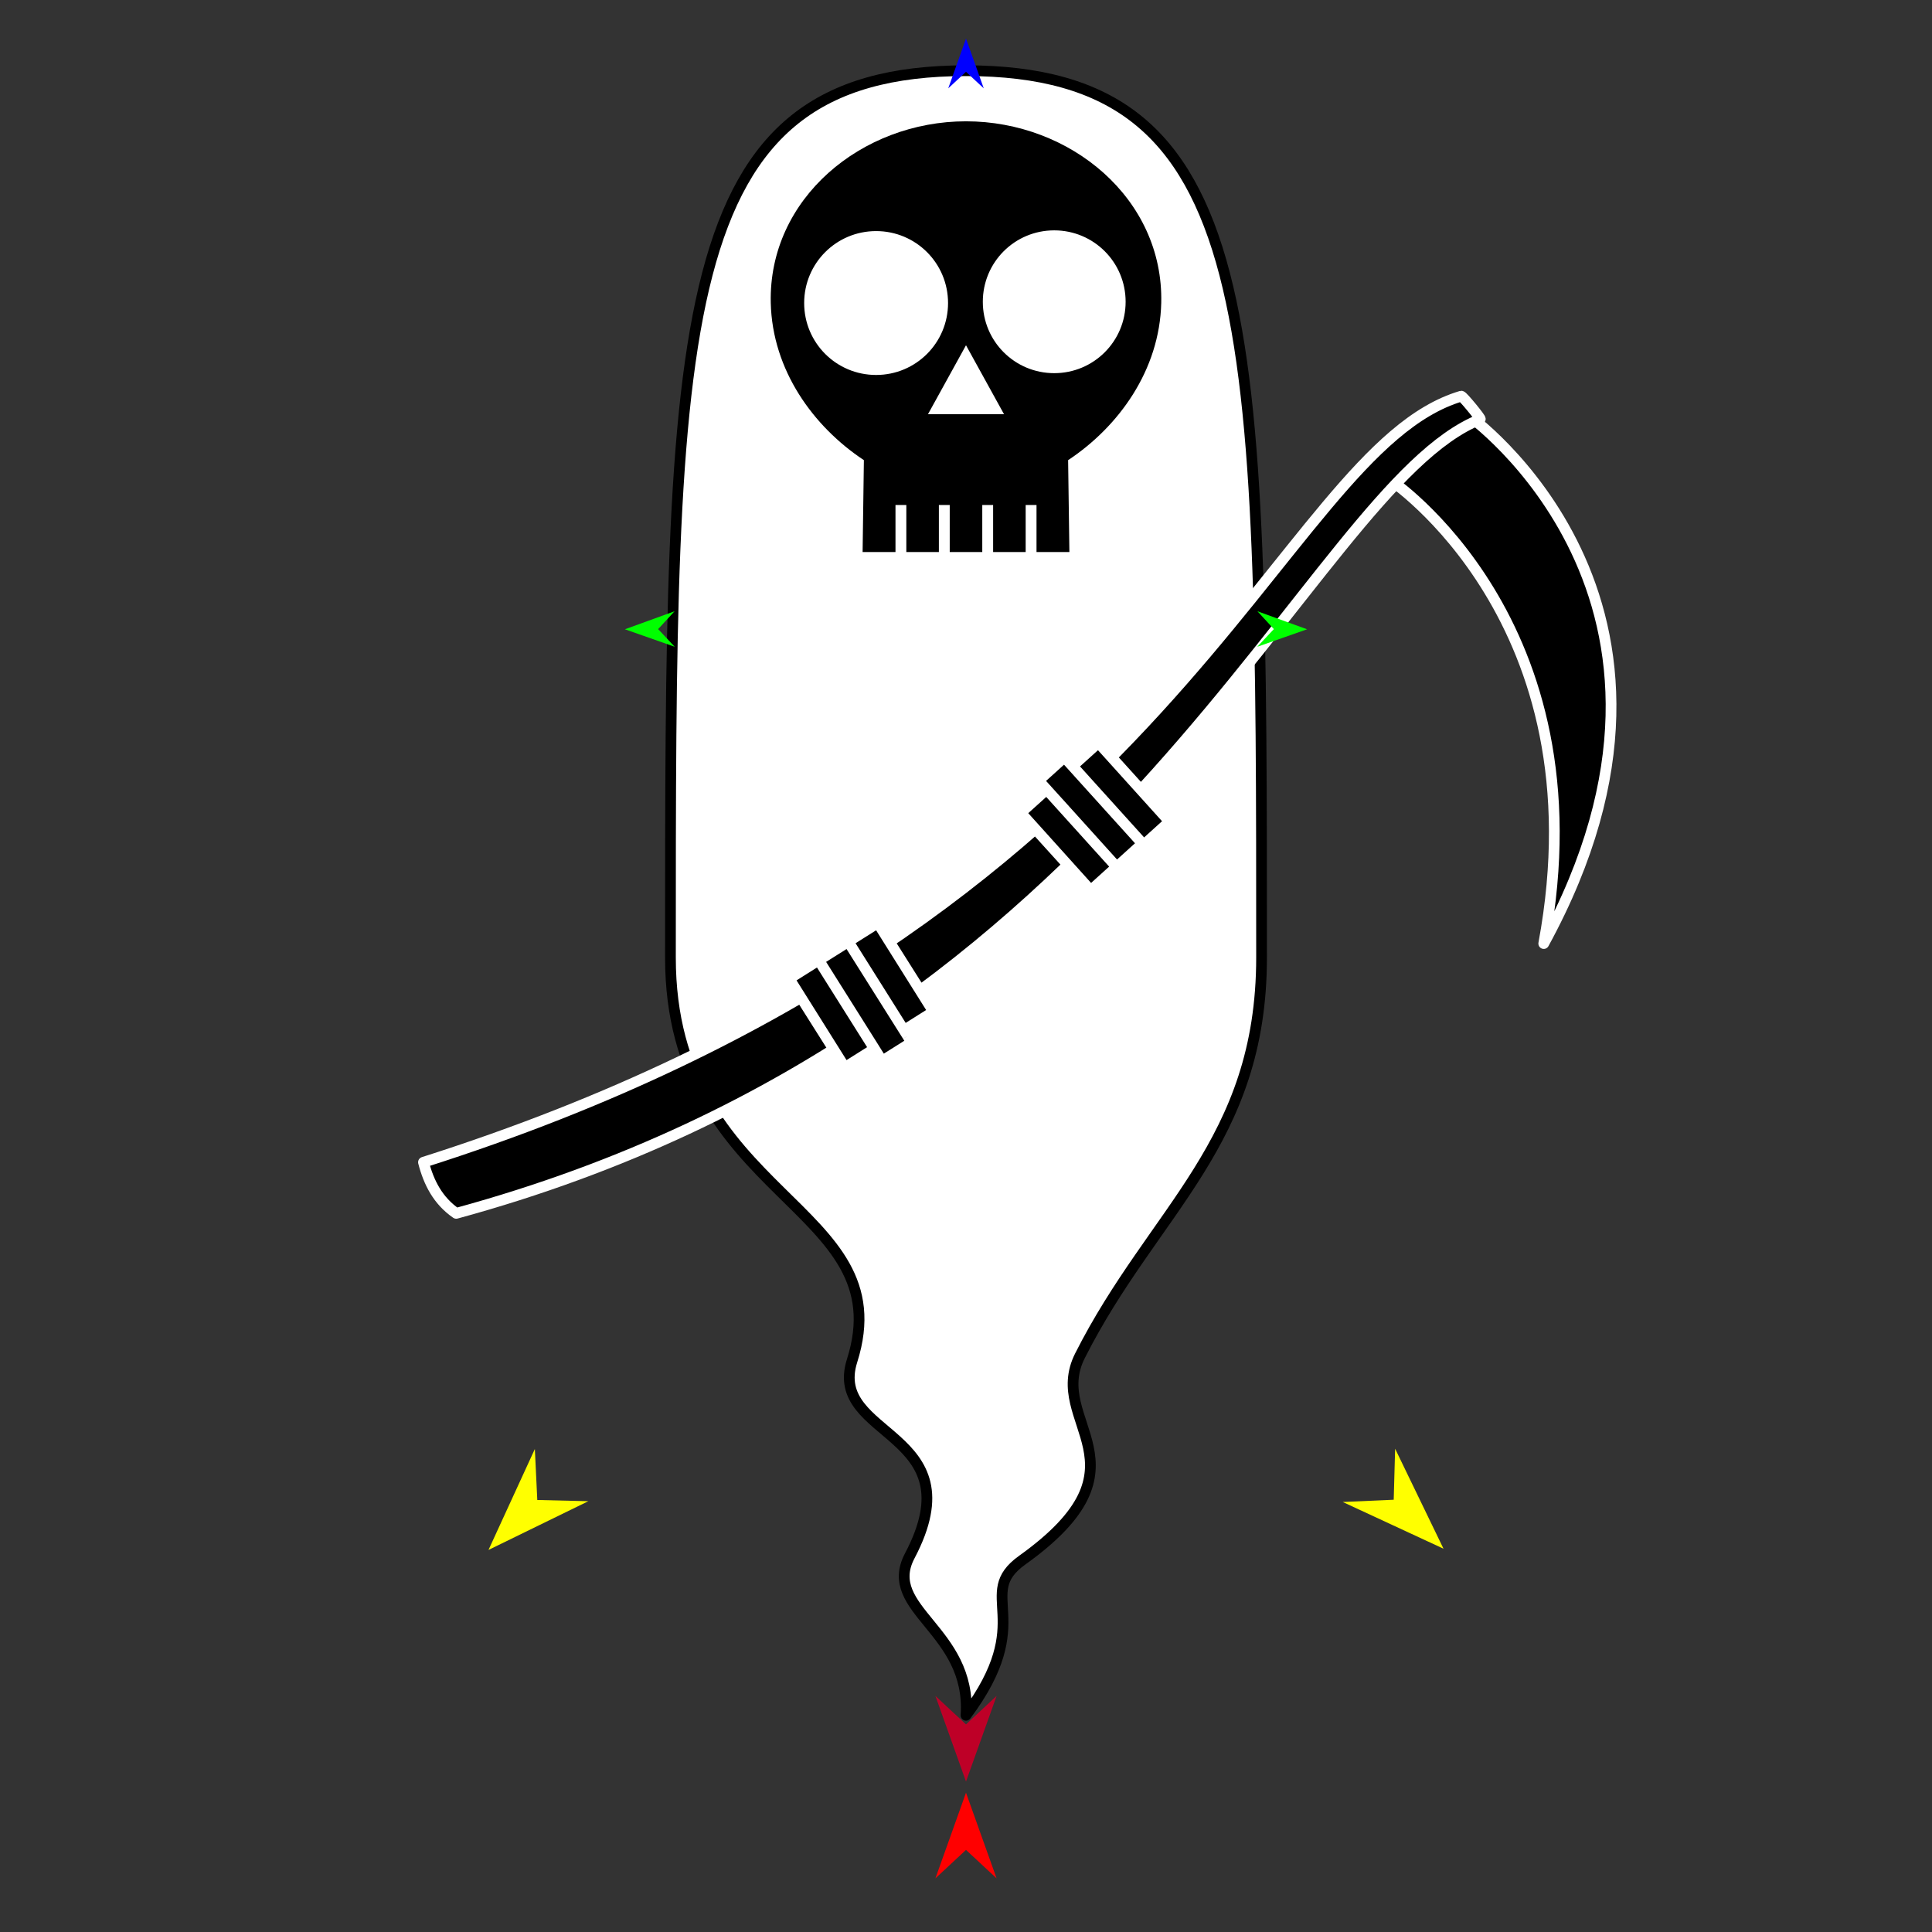 <?xml version="1.0" encoding="utf-8"?>
<!-- Generator: Moho 13.5 build 20210422 -->
<!DOCTYPE svg PUBLIC "-//W3C//DTD SVG 1.1//EN" "http://www.w3.org/Graphics/SVG/1.1/DTD/svg11.dtd">
<svg version="1.1" id="Frame_0" xmlns="http://www.w3.org/2000/svg" xmlns:xlink="http://www.w3.org/1999/xlink" width="720px" height="720px">
<rect width="100%" height="100%" fill="#333333" stroke="none"/>
<g id="death">
<g id="death">
<path fill="#ffffff" fill-rule="evenodd" stroke="#000000" stroke-width="4" stroke-linecap="round" stroke-linejoin="round" d="M 360.000 26.351 C 470.149 26.351 470.149 118.141 470.149 356.798 C 470.149 426.026 429.866 450.933 402.458 505.282 C 389.857 530.269 430.624 545.893 380.962 581.414 C 362.922 594.316 386.745 603.443 360.000 639.236 C 362.174 607.445 328.433 599.938 339.038 579.813 C 363.712 532.992 308.345 536.100 317.542 507.109 C 336.082 448.670 249.851 447.008 249.851 356.798 C 249.851 118.141 249.851 26.351 360.000 26.351 Z"/>
<path fill="#000000" fill-rule="evenodd" stroke="none" d="M 299.689 112.931 C 299.689 98.092 311.659 86.121 326.498 86.121 C 341.338 86.120 353.309 98.091 353.308 112.931 C 353.308 127.770 341.337 139.740 326.498 139.740 C 311.659 139.740 299.689 127.770 299.689 112.931 M 345.833 154.360 C 345.834 154.357 359.999 128.675 360.000 128.672 C 360.001 128.675 374.166 154.357 374.167 154.360 C 374.164 154.360 345.836 154.360 345.833 154.360 M 366.267 112.458 C 366.267 97.729 378.149 85.848 392.878 85.848 C 407.606 85.848 419.488 97.729 419.488 112.458 C 419.488 127.187 407.606 139.068 392.878 139.068 C 378.149 139.068 366.267 127.187 366.267 112.458 M 321.468 205.733 C 321.468 205.730 321.845 178.573 321.943 171.485 C 303.066 158.985 287.822 137.926 287.240 112.861 C 286.337 73.987 321.116 45.208 360.000 45.208 C 398.884 45.208 433.663 73.987 432.760 112.861 C 432.178 137.926 416.934 158.985 398.057 171.485 C 398.155 178.573 398.532 205.730 398.532 205.733 C 398.531 205.733 386.281 205.733 386.279 205.733 C 386.279 205.732 386.279 188.191 386.279 188.189 C 386.279 188.189 382.237 188.189 382.236 188.189 C 382.236 188.191 382.236 205.732 382.236 205.733 C 382.235 205.733 370.109 205.733 370.108 205.733 C 370.108 205.732 370.108 188.191 370.108 188.189 C 370.107 188.189 366.065 188.189 366.065 188.189 C 366.065 188.191 366.065 205.732 366.065 205.733 C 366.064 205.733 353.937 205.733 353.935 205.733 C 353.935 205.732 353.935 188.191 353.935 188.189 C 353.935 188.189 349.893 188.189 349.892 188.189 C 349.892 188.191 349.892 205.732 349.892 205.733 C 349.891 205.733 337.764 205.733 337.763 205.733 C 337.763 205.732 337.764 188.191 337.764 188.189 C 337.763 188.189 333.721 188.189 333.721 188.189 C 333.721 188.191 333.721 205.732 333.721 205.733 C 333.719 205.733 321.469 205.733 321.468 205.733 Z"/>
</g>
<g id="scythe">
<path fill="#000000" fill-rule="evenodd" stroke="#ffffff" stroke-width="4" stroke-linecap="round" stroke-linejoin="round" d="M 546.944 154.585 C 546.947 154.605 645.167 223.620 575.309 351.636 C 597.646 231.278 517.752 178.628 517.746 178.611 C 517.749 178.608 546.941 154.587 546.944 154.585 Z"/>
<path fill="#000000" fill-rule="evenodd" stroke="#ffffff" stroke-width="4" stroke-linecap="round" stroke-linejoin="round" d="M 544.567 147.638 C 545.022 147.502 552.107 156.089 551.666 156.264 C 486.478 182.123 421.687 383.578 170.028 452.181 C 163.216 447.489 159.763 440.711 157.815 433.140 C 440.715 343.159 474.870 168.362 544.567 147.638 Z"/>
<path fill="#000000" fill-rule="evenodd" stroke="#ffffff" stroke-width="4" stroke-linecap="round" stroke-linejoin="round" d="M 336.873 383.914 C 336.871 383.910 316.114 350.927 316.112 350.923 C 316.113 350.923 327.108 344.004 327.109 344.003 C 327.111 344.006 347.868 376.990 347.870 376.993 C 347.869 376.994 336.874 383.913 336.873 383.914 M 328.261 394.624 C 328.259 394.620 305.118 357.847 305.116 357.843 C 305.117 357.843 316.111 350.924 316.112 350.923 C 316.115 350.927 339.256 387.699 339.258 387.703 C 339.257 387.704 328.262 394.623 328.261 394.624 M 314.879 397.754 C 314.877 397.750 294.121 364.767 294.119 364.763 C 294.120 364.763 305.115 357.844 305.116 357.843 C 305.118 357.847 325.874 390.831 325.876 390.834 C 325.875 390.835 314.880 397.753 314.879 397.754 Z"/>
<path fill="#000000" fill-rule="evenodd" stroke="#ffffff" stroke-width="4" stroke-linecap="round" stroke-linejoin="round" d="M 390.032 294.190 C 390.035 294.192 416.156 323.114 416.158 323.117 C 416.157 323.118 406.517 331.825 406.516 331.826 C 406.513 331.823 380.392 302.901 380.390 302.898 C 380.391 302.897 390.031 294.190 390.032 294.190 M 396.673 282.158 C 396.676 282.161 425.797 314.405 425.800 314.409 C 425.799 314.410 416.159 323.116 416.158 323.117 C 416.155 323.114 387.034 290.870 387.031 290.867 C 387.032 290.866 396.672 282.159 396.673 282.158 M 409.318 276.773 C 409.320 276.776 435.440 305.697 435.443 305.700 C 435.442 305.701 425.801 314.408 425.800 314.409 C 425.798 314.406 399.677 285.484 399.675 285.481 C 399.676 285.480 409.317 276.774 409.318 276.773 Z"/>
</g>
<g id="specs_2">
<path fill="#ff0000" fill-rule="evenodd" stroke="none" d="M 360.000 668.093 C 360.001 668.096 371.397 700.006 371.398 700.009 C 371.397 700.008 360.001 689.404 360.000 689.403 C 359.999 689.404 348.603 700.008 348.602 700.009 C 348.603 700.006 359.999 668.096 360.000 668.093 Z"/>
<path fill="#0000ff" fill-rule="evenodd" stroke="none" d="M 360.000 14.383 C 360.001 14.385 366.620 32.920 366.621 32.922 C 366.620 32.922 360.001 26.763 360.000 26.762 C 359.999 26.763 353.380 32.922 353.379 32.922 C 353.380 32.920 359.999 14.385 360.000 14.383 Z"/>
<path fill="#00ff00" fill-rule="evenodd" stroke="none" d="M 232.889 234.513 C 232.890 234.513 251.392 227.799 251.394 227.798 C 251.393 227.799 245.268 234.450 245.267 234.451 C 245.268 234.452 251.460 241.040 251.461 241.040 C 251.459 241.040 232.890 234.514 232.889 234.513 Z"/>
<path fill="#ffff00" fill-rule="evenodd" stroke="none" d="M 182.046 577.620 C 182.048 577.616 199.321 540.006 199.323 540.003 C 199.323 540.005 200.232 558.996 200.233 558.998 C 200.234 558.998 219.241 559.459 219.243 559.459 C 219.239 559.460 182.049 577.618 182.046 577.620 Z"/>
<path fill="#ffff00" fill-rule="evenodd" stroke="none" d="M 537.954 577.159 C 537.952 577.155 519.928 539.899 519.926 539.896 C 519.926 539.898 519.398 558.904 519.398 558.906 C 519.396 558.906 500.401 559.748 500.399 559.748 C 500.403 559.750 537.951 577.157 537.954 577.159 Z"/>
<path fill="#00ff00" fill-rule="evenodd" stroke="none" d="M 487.111 234.513 C 487.110 234.513 468.608 227.799 468.606 227.798 C 468.607 227.799 474.732 234.450 474.733 234.451 C 474.732 234.452 468.540 241.040 468.539 241.040 C 468.541 241.040 487.110 234.514 487.111 234.513 Z"/>
<path fill="#be0027" fill-rule="evenodd" stroke="none" d="M 360.000 663.942 C 360.001 663.939 371.397 632.029 371.398 632.026 C 371.397 632.027 360.001 642.631 360.000 642.632 C 359.999 642.631 348.603 632.027 348.602 632.026 C 348.603 632.029 359.999 663.939 360.000 663.942 Z"/>
</g>
</g>
</svg>
